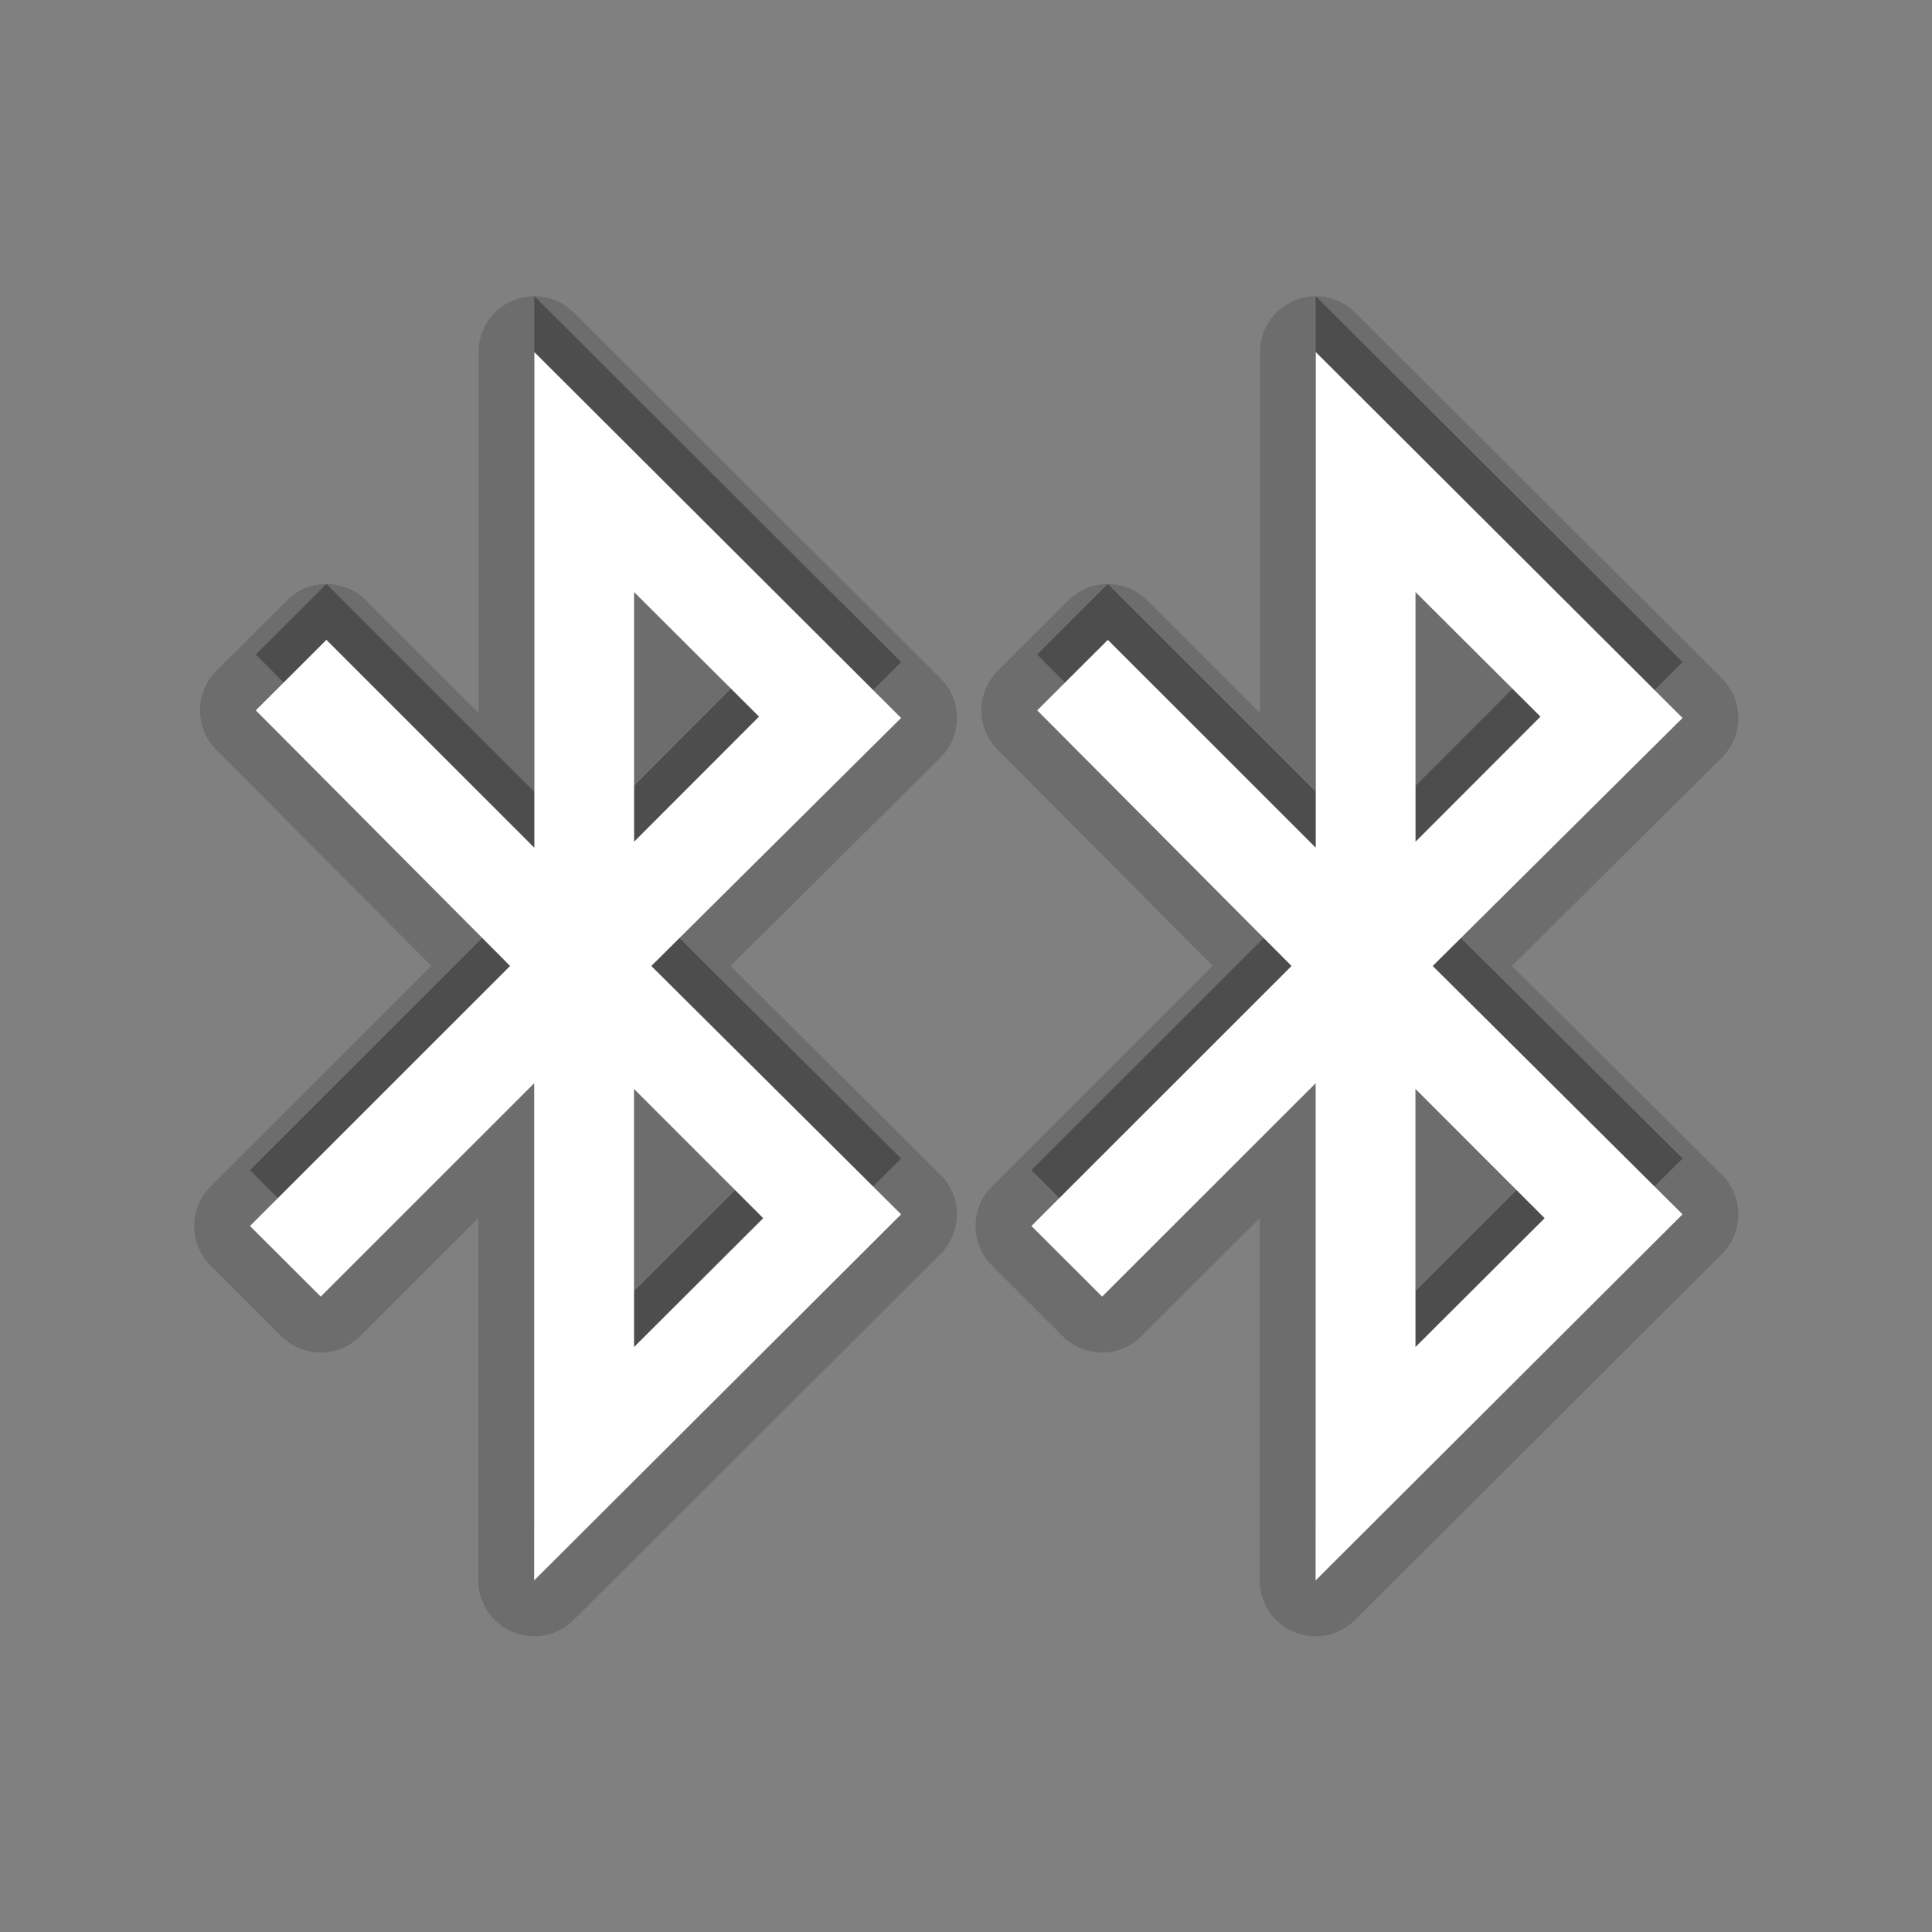 <?xml version="1.0" encoding="UTF-8" standalone="no"?>
<!-- Generator: Adobe Illustrator 15.0.0, SVG Export Plug-In . SVG Version: 6.00 Build 0)  -->

<svg
   xmlns:dc="http://purl.org/dc/elements/1.1/"
   xmlns:cc="http://creativecommons.org/ns#"
   xmlns:rdf="http://www.w3.org/1999/02/22-rdf-syntax-ns#"
   xmlns:svg="http://www.w3.org/2000/svg"
   xmlns="http://www.w3.org/2000/svg"
   xmlns:sodipodi="http://sodipodi.sourceforge.net/DTD/sodipodi-0.dtd"
   xmlns:inkscape="http://www.inkscape.org/namespaces/inkscape"
   version="1.1"
   x="0px"
   y="0px"
   width="30px"
   height="30px"
   viewBox="0 0 30 30"
   enable-background="new 0 0 30 30"
   xml:space="preserve"
   id="svg2"
   inkscape:version="0.48.2 r9819"
   sodipodi:docname="bluetooth_paired.svg"><rect x="0" y="0" width="30" height="30" fill="#808080" stroke="none"/><defs
   id="defs21">
	

		
		
		
		
		
	</defs><sodipodi:namedview
   pagecolor="#ffffff"
   bordercolor="#666666"
   borderopacity="1"
   objecttolerance="10"
   gridtolerance="10"
   guidetolerance="10"
   inkscape:pageopacity="0"
   inkscape:pageshadow="2"
   inkscape:window-width="962"
   inkscape:window-height="770"
   id="namedview19"
   showgrid="false"
   inkscape:zoom="7.8666667"
   inkscape:cx="-0.19067797"
   inkscape:cy="15"
   inkscape:window-x="0"
   inkscape:window-y="0"
   inkscape:window-maximized="0"
   inkscape:current-layer="svg2" />


<g
   id="g3027"
   transform="translate(-5.157,1.599)"><g
     transform="matrix(0.867,0,0,0.867,1.089,0.4)"
     id="g3011"><path
       d="M 20.831,9.553 14.262,3 v 8.877 l -3.724,-3.723 -1.265,1.263 4.555,4.578 -4.659,4.657 1.267,1.265 3.823,-3.821 V 25 l 6.572,-6.557 -4.474,-4.448 4.474,-4.442 z m -4.782,-2.254 2.237,2.23 -2.237,2.24 v -4.47 z m 2.312,11.213 -2.313,2.307 v -4.621 l 2.313,2.314 z"
       id="path9"
       inkscape:connector-curvature="0"
       style="opacity:0.3" /><path
       d="M 14.259,27 C 14.13,27 14,26.975 13.876,26.924 13.502,26.769 13.259,26.404 13.259,26 v -6.491 l -2.116,2.115 c -0.195,0.195 -0.451,0.293 -0.707,0.293 -0.256,0 -0.511,-0.098 -0.707,-0.292 L 8.462,20.36 C 8.274,20.172 8.169,19.918 8.169,19.652 c 0,-0.265 0.105,-0.52 0.293,-0.707 L 12.416,14.993 8.565,11.122 C 8.176,10.731 8.177,10.099 8.567,9.709 L 9.832,8.446 c 0.195,-0.195 0.451,-0.292 0.707,-0.292 0.256,0 0.512,0.098 0.707,0.293 l 2.017,2.016 V 4 c 0,-0.404 0.243,-0.769 0.617,-0.924 C 14.002,3.025 14.132,3 14.262,3 c 0.26,0 0.515,0.101 0.706,0.292 l 6.569,6.553 c 0.188,0.188 0.294,0.443 0.294,0.709 0,0.266 -0.106,0.521 -0.295,0.708 l -3.76,3.733 3.76,3.739 c 0.188,0.188 0.295,0.442 0.295,0.708 0,0.266 -0.105,0.521 -0.294,0.709 l -6.572,6.557 C 14.774,26.898 14.519,27 14.259,27 z"
       id="path13"
       inkscape:connector-curvature="0"
       style="opacity:0.15" /><path
       d="M 20.831,10.553 14.262,4 v 8.877 l -3.724,-3.723 -1.265,1.263 4.555,4.578 -4.659,4.657 1.267,1.265 3.823,-3.821 V 26 l 6.572,-6.557 -4.474,-4.448 4.474,-4.442 z m -4.782,-2.254 2.237,2.23 -2.237,2.24 v -4.47 z m 2.312,11.213 -2.313,2.307 v -4.621 l 2.313,2.314 z"
       id="path15"
       inkscape:connector-curvature="0"
       style="opacity:0.15" /><path
       d="M 20.831,10.553 14.262,4 v 8.877 l -3.724,-3.723 -1.265,1.263 4.555,4.578 -4.659,4.657 1.267,1.265 3.823,-3.821 V 26 l 6.572,-6.557 -4.474,-4.448 4.474,-4.442 z m -4.782,-2.254 2.237,2.23 -2.237,2.24 v -4.47 z m 2.312,11.213 -2.313,2.307 v -4.621 l 2.313,2.314 z"
       id="path17"
       inkscape:connector-curvature="0"
       style="fill:#ffffff" /></g><g
     transform="matrix(0.867,0,0,0.867,13.223,0.4)"
     id="g3017"><path
       style="opacity:0.3"
       inkscape:connector-curvature="0"
       id="path3019"
       d="M 20.831,9.553 14.262,3 v 8.877 l -3.724,-3.723 -1.265,1.263 4.555,4.578 -4.659,4.657 1.267,1.265 3.823,-3.821 V 25 l 6.572,-6.557 -4.474,-4.448 4.474,-4.442 z m -4.782,-2.254 2.237,2.23 -2.237,2.24 v -4.47 z m 2.312,11.213 -2.313,2.307 v -4.621 l 2.313,2.314 z" /><path
       style="opacity:0.15"
       inkscape:connector-curvature="0"
       id="path3021"
       d="M 14.259,27 C 14.13,27 14,26.975 13.876,26.924 13.502,26.769 13.259,26.404 13.259,26 v -6.491 l -2.116,2.115 c -0.195,0.195 -0.451,0.293 -0.707,0.293 -0.256,0 -0.511,-0.098 -0.707,-0.292 L 8.462,20.36 C 8.274,20.172 8.169,19.918 8.169,19.652 c 0,-0.265 0.105,-0.52 0.293,-0.707 L 12.416,14.993 8.565,11.122 C 8.176,10.731 8.177,10.099 8.567,9.709 L 9.832,8.446 c 0.195,-0.195 0.451,-0.292 0.707,-0.292 0.256,0 0.512,0.098 0.707,0.293 l 2.017,2.016 V 4 c 0,-0.404 0.243,-0.769 0.617,-0.924 C 14.002,3.025 14.132,3 14.262,3 c 0.26,0 0.515,0.101 0.706,0.292 l 6.569,6.553 c 0.188,0.188 0.294,0.443 0.294,0.709 0,0.266 -0.106,0.521 -0.295,0.708 l -3.76,3.733 3.76,3.739 c 0.188,0.188 0.295,0.442 0.295,0.708 0,0.266 -0.105,0.521 -0.294,0.709 l -6.572,6.557 C 14.774,26.898 14.519,27 14.259,27 z" /><path
       style="opacity:0.15"
       inkscape:connector-curvature="0"
       id="path3023"
       d="M 20.831,10.553 14.262,4 v 8.877 l -3.724,-3.723 -1.265,1.263 4.555,4.578 -4.659,4.657 1.267,1.265 3.823,-3.821 V 26 l 6.572,-6.557 -4.474,-4.448 4.474,-4.442 z m -4.782,-2.254 2.237,2.23 -2.237,2.24 v -4.47 z m 2.312,11.213 -2.313,2.307 v -4.621 l 2.313,2.314 z" /><path
       style="fill:#ffffff"
       inkscape:connector-curvature="0"
       id="path3025"
       d="M 20.831,10.553 14.262,4 v 8.877 l -3.724,-3.723 -1.265,1.263 4.555,4.578 -4.659,4.657 1.267,1.265 3.823,-3.821 V 26 l 6.572,-6.557 -4.474,-4.448 4.474,-4.442 z m -4.782,-2.254 2.237,2.23 -2.237,2.24 v -4.47 z m 2.312,11.213 -2.313,2.307 v -4.621 l 2.313,2.314 z" /></g></g></svg>